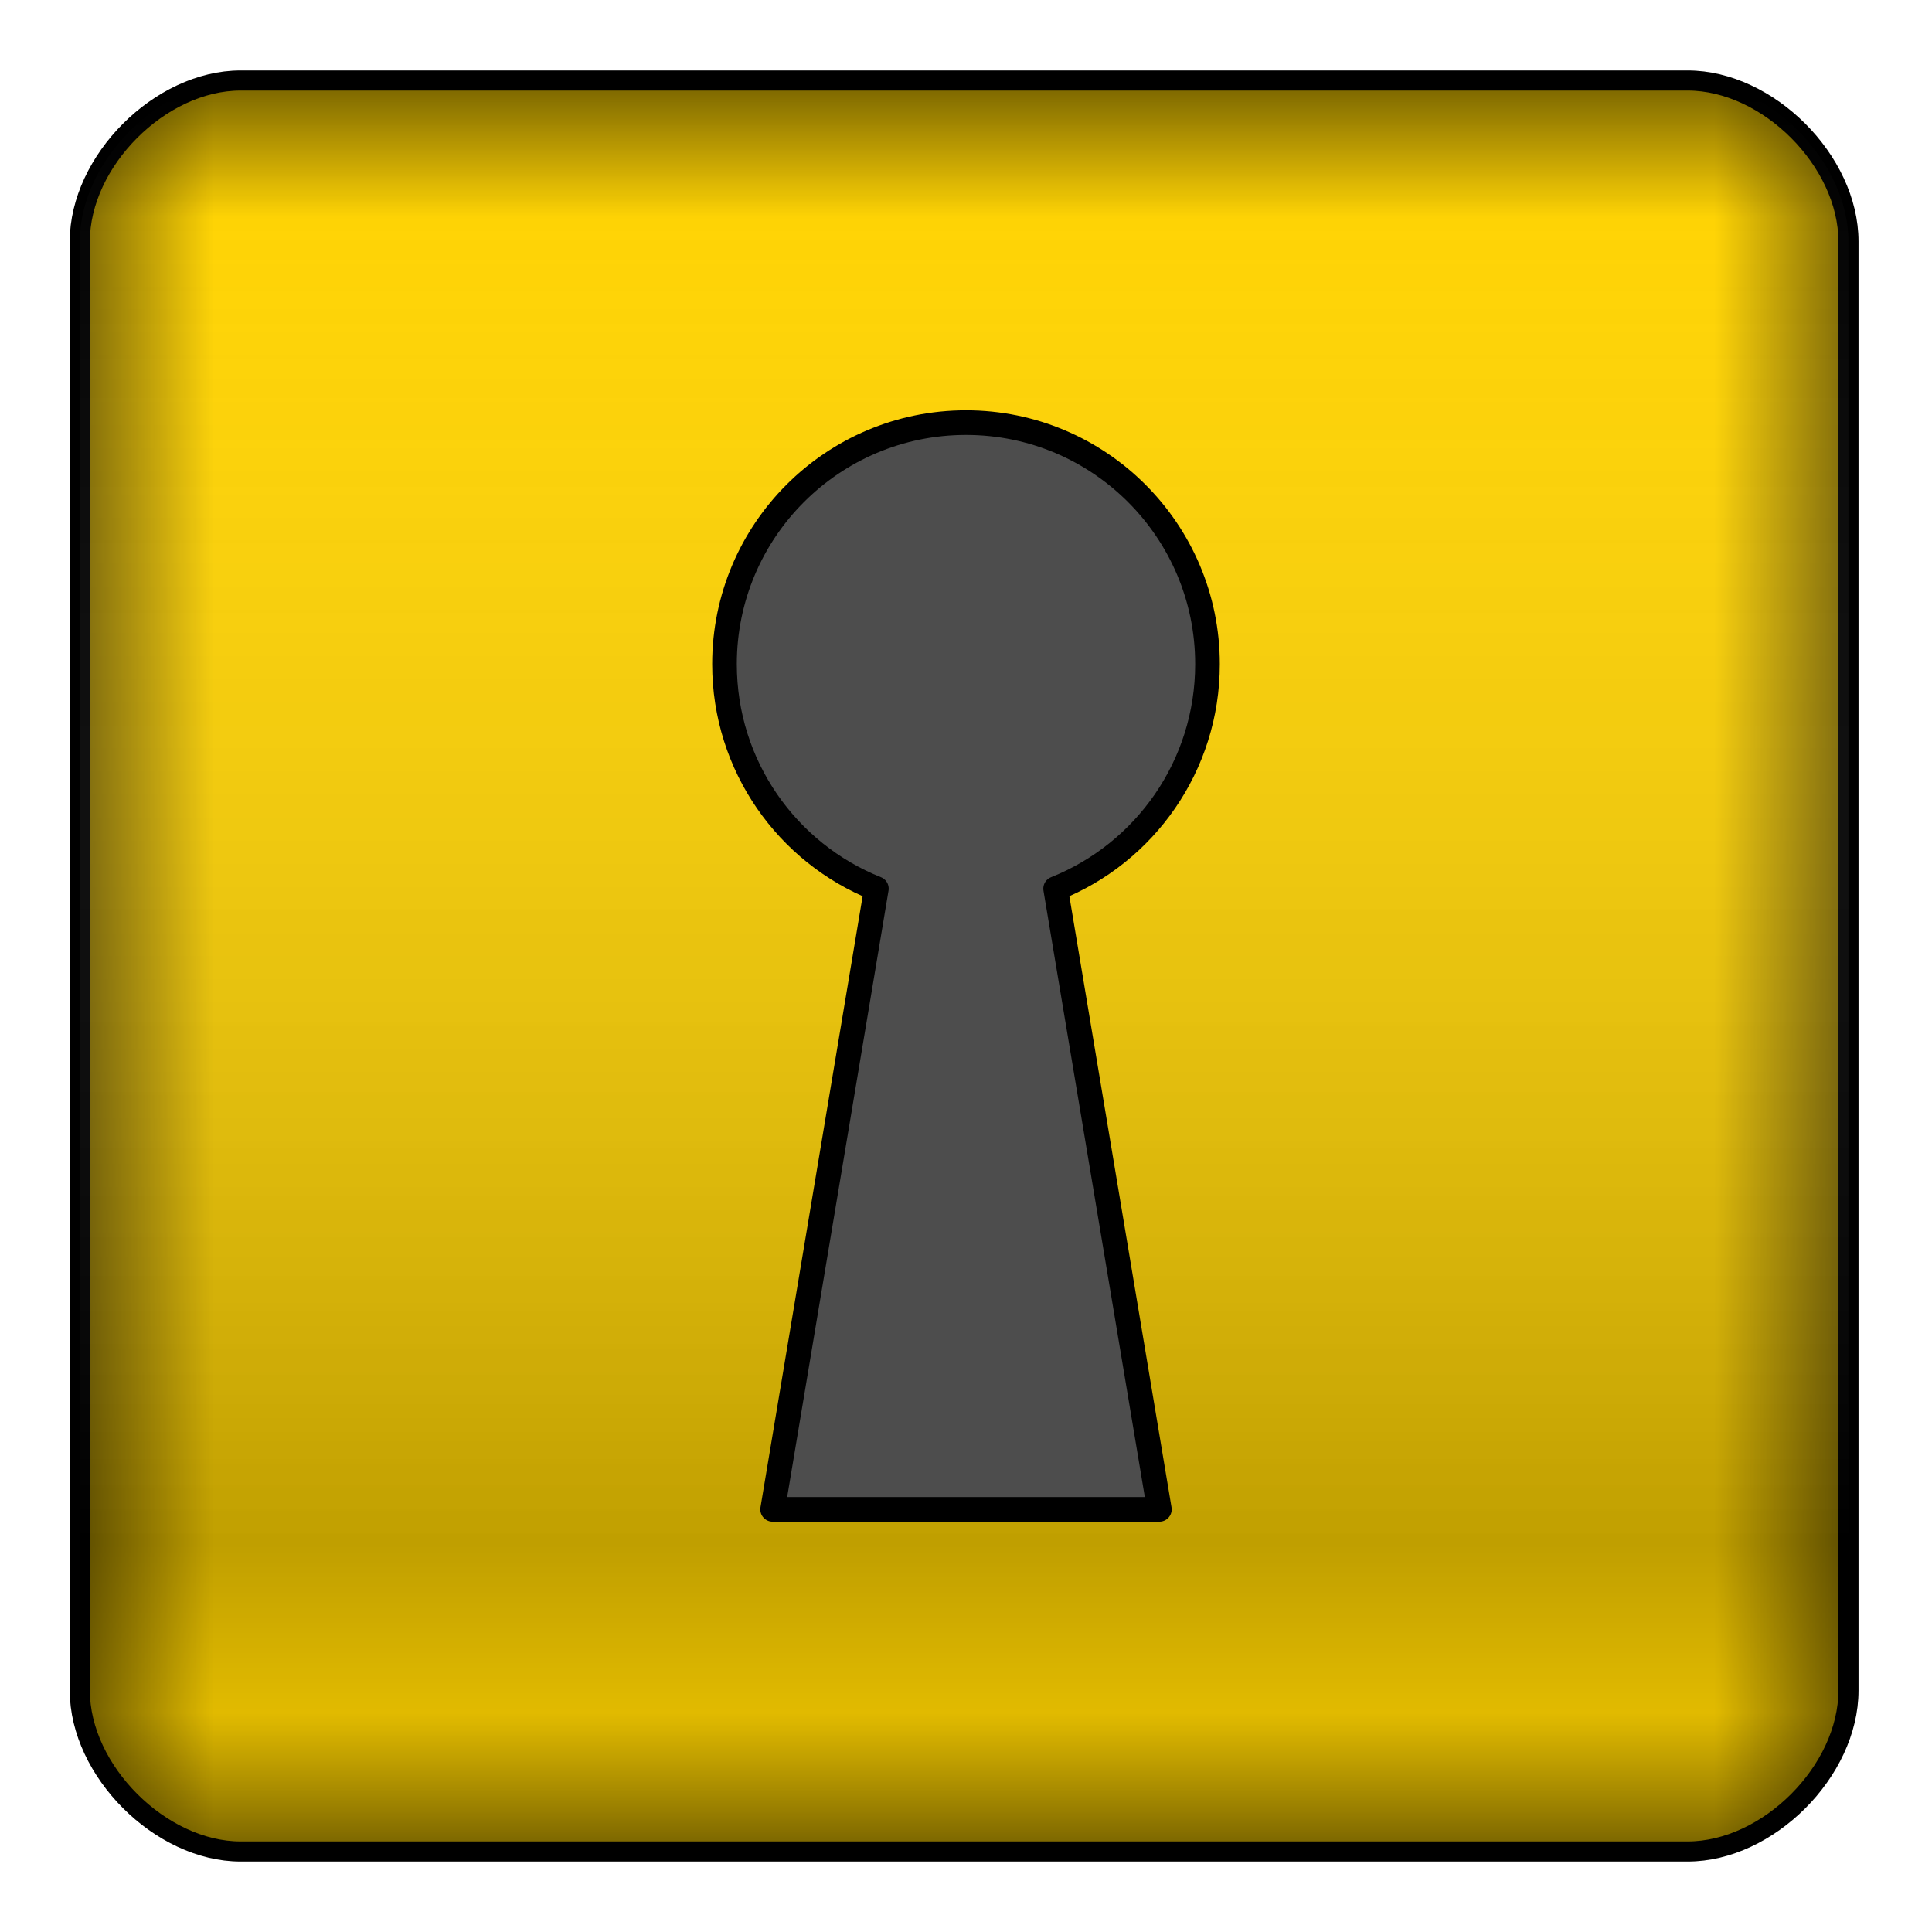 <?xml version="1.0" encoding="UTF-8" standalone="no"?>
<!-- Created with Inkscape (http://www.inkscape.org/) -->

<svg
   xmlns:dc="http://purl.org/dc/elements/1.1/"
   xmlns:cc="http://creativecommons.org/ns#"
   xmlns:rdf="http://www.w3.org/1999/02/22-rdf-syntax-ns#"
   xmlns:svg="http://www.w3.org/2000/svg"
   xmlns="http://www.w3.org/2000/svg"
   xmlns:xlink="http://www.w3.org/1999/xlink"
   xmlns:sodipodi="http://sodipodi.sourceforge.net/DTD/sodipodi-0.dtd"
   xmlns:inkscape="http://www.inkscape.org/namespaces/inkscape"
   width="64"
   height="64"
   id="svg2"
   version="1.1"
   inkscape:version="0.47 r22583"
   sodipodi:docname="ui_lock.svg"
   inkscape:export-filename="/home/cattaka/myfile/mydoc/eclipseAndroid/HungryCatBallMisc/resources/ui/ui_lock.png"
   inkscape:export-xdpi="90"
   inkscape:export-ydpi="90">
  <defs
     id="defs4">
    <linearGradient
       id="linearGradient5317">
      <stop
         id="stop5319"
         offset="0"
         style="stop-color:#ffea94;stop-opacity:1;" />
      <stop
         style="stop-color:#ffffff;stop-opacity:1;"
         offset="0.366"
         id="stop5321" />
      <stop
         style="stop-color:#ffea94;stop-opacity:1;"
         offset="1"
         id="stop5323" />
    </linearGradient>
    <linearGradient
       id="linearGradient5307">
      <stop
         style="stop-color:#ffe062;stop-opacity:1;"
         offset="0"
         id="stop5311" />
      <stop
         id="stop5315"
         offset="0.361"
         style="stop-color:#ffffff;stop-opacity:1;" />
      <stop
         id="stop5313"
         offset="1"
         style="stop-color:#ffe062;stop-opacity:1;" />
    </linearGradient>
    <linearGradient
       id="linearGradient6538">
      <stop
         style="stop-color:#000000;stop-opacity:0.498;"
         offset="0"
         id="stop6540" />
      <stop
         style="stop-color:#000000;stop-opacity:0;"
         offset="1"
         id="stop6542" />
    </linearGradient>
    <linearGradient
       id="linearGradient6279">
      <stop
         style="stop-color:#000000;stop-opacity:0;"
         offset="0"
         id="stop6281" />
      <stop
         style="stop-color:#000000;stop-opacity:0.498;"
         offset="1"
         id="stop6283" />
    </linearGradient>
    <inkscape:perspective
       sodipodi:type="inkscape:persp3d"
       inkscape:vp_x="0 : 526.18109 : 1"
       inkscape:vp_y="0 : 1000 : 0"
       inkscape:vp_z="744.09448 : 526.18109 : 1"
       inkscape:persp3d-origin="372.04724 : 350.78739 : 1"
       id="perspective10" />
    <inkscape:perspective
       id="perspective2828"
       inkscape:persp3d-origin="0.5 : 0.33333333 : 1"
       inkscape:vp_z="1 : 0.5 : 1"
       inkscape:vp_y="0 : 1000 : 0"
       inkscape:vp_x="0 : 0.5 : 1"
       sodipodi:type="inkscape:persp3d" />
    <inkscape:perspective
       id="perspective2940"
       inkscape:persp3d-origin="0.5 : 0.33333333 : 1"
       inkscape:vp_z="1 : 0.5 : 1"
       inkscape:vp_y="0 : 1000 : 0"
       inkscape:vp_x="0 : 0.5 : 1"
       sodipodi:type="inkscape:persp3d" />
    <inkscape:perspective
       id="perspective6265"
       inkscape:persp3d-origin="0.5 : 0.33333333 : 1"
       inkscape:vp_z="1 : 0.5 : 1"
       inkscape:vp_y="0 : 1000 : 0"
       inkscape:vp_x="0 : 0.5 : 1"
       sodipodi:type="inkscape:persp3d" />
    <inkscape:perspective
       id="perspective6295"
       inkscape:persp3d-origin="0.5 : 0.33333333 : 1"
       inkscape:vp_z="1 : 0.5 : 1"
       inkscape:vp_y="0 : 1000 : 0"
       inkscape:vp_x="0 : 0.5 : 1"
       sodipodi:type="inkscape:persp3d" />
    <linearGradient
       inkscape:collect="always"
       xlink:href="#linearGradient6279-8"
       id="linearGradient6285-3"
       x1="48"
       y1="968.362"
       x2="48"
       y2="960.362"
       gradientUnits="userSpaceOnUse" />
    <linearGradient
       id="linearGradient6279-8">
      <stop
         style="stop-color:#000000;stop-opacity:0;"
         offset="0"
         id="stop6281-0" />
      <stop
         style="stop-color:#000000;stop-opacity:0.498;"
         offset="1"
         id="stop6283-6" />
    </linearGradient>
    <inkscape:perspective
       id="perspective6333"
       inkscape:persp3d-origin="0.5 : 0.33333333 : 1"
       inkscape:vp_z="1 : 0.5 : 1"
       inkscape:vp_y="0 : 1000 : 0"
       inkscape:vp_x="0 : 0.5 : 1"
       sodipodi:type="inkscape:persp3d" />
    <linearGradient
       inkscape:collect="always"
       xlink:href="#linearGradient6279-5"
       id="linearGradient6285-6"
       x1="48"
       y1="968.362"
       x2="48"
       y2="960.362"
       gradientUnits="userSpaceOnUse" />
    <linearGradient
       id="linearGradient6279-5">
      <stop
         style="stop-color:#000000;stop-opacity:0;"
         offset="0"
         id="stop6281-8" />
      <stop
         style="stop-color:#000000;stop-opacity:0.498;"
         offset="1"
         id="stop6283-4" />
    </linearGradient>
    <linearGradient
       id="linearGradient6279-8-3">
      <stop
         style="stop-color:#000000;stop-opacity:0;"
         offset="0"
         id="stop6281-0-2" />
      <stop
         style="stop-color:#000000;stop-opacity:0.498;"
         offset="1"
         id="stop6283-6-1" />
    </linearGradient>
    <inkscape:perspective
       id="perspective6521"
       inkscape:persp3d-origin="0.5 : 0.33333333 : 1"
       inkscape:vp_z="1 : 0.5 : 1"
       inkscape:vp_y="0 : 1000 : 0"
       inkscape:vp_x="0 : 0.5 : 1"
       sodipodi:type="inkscape:persp3d" />
    <linearGradient
       inkscape:collect="always"
       xlink:href="#linearGradient6538"
       id="linearGradient6544"
       x1="48"
       y1="960.362"
       x2="48"
       y2="966.762"
       gradientUnits="userSpaceOnUse"
       gradientTransform="matrix(0.666,0,0,0.667,-0.02,350.786)" />
    <inkscape:perspective
       id="perspective6554"
       inkscape:persp3d-origin="0.5 : 0.33333333 : 1"
       inkscape:vp_z="1 : 0.5 : 1"
       inkscape:vp_y="0 : 1000 : 0"
       inkscape:vp_x="0 : 0.5 : 1"
       sodipodi:type="inkscape:persp3d" />
    <linearGradient
       inkscape:collect="always"
       xlink:href="#linearGradient6538-7"
       id="linearGradient6544-5"
       x1="48"
       y1="960.362"
       x2="48"
       y2="966.762"
       gradientUnits="userSpaceOnUse" />
    <linearGradient
       id="linearGradient6538-7">
      <stop
         style="stop-color:#000000;stop-opacity:0.498;"
         offset="0"
         id="stop6540-9" />
      <stop
         style="stop-color:#000000;stop-opacity:0;"
         offset="1"
         id="stop6542-1" />
    </linearGradient>
    <linearGradient
       gradientTransform="matrix(0.666,0,0,-0.667,-0.02,1689.939)"
       y2="966.762"
       x2="48"
       y1="960.362"
       x1="48"
       gradientUnits="userSpaceOnUse"
       id="linearGradient6563"
       xlink:href="#linearGradient6538-7"
       inkscape:collect="always" />
    <inkscape:perspective
       id="perspective6592"
       inkscape:persp3d-origin="0.5 : 0.33333333 : 1"
       inkscape:vp_z="1 : 0.5 : 1"
       inkscape:vp_y="0 : 1000 : 0"
       inkscape:vp_x="0 : 0.5 : 1"
       sodipodi:type="inkscape:persp3d" />
    <linearGradient
       gradientTransform="matrix(1,0,0,-1,0,2008.724)"
       y2="966.762"
       x2="48"
       y1="960.362"
       x1="48"
       gradientUnits="userSpaceOnUse"
       id="linearGradient6563-6"
       xlink:href="#linearGradient6538-7-4"
       inkscape:collect="always" />
    <linearGradient
       id="linearGradient6538-7-4">
      <stop
         style="stop-color:#000000;stop-opacity:0.498;"
         offset="0"
         id="stop6540-9-7" />
      <stop
         style="stop-color:#000000;stop-opacity:0;"
         offset="1"
         id="stop6542-1-9" />
    </linearGradient>
    <linearGradient
       y2="966.762"
       x2="48"
       y1="960.362"
       x1="48"
       gradientTransform="matrix(0,0.667,0.666,0,-636.777,988.362)"
       gradientUnits="userSpaceOnUse"
       id="linearGradient6601"
       xlink:href="#linearGradient6538-7-4"
       inkscape:collect="always" />
    <inkscape:perspective
       id="perspective6630"
       inkscape:persp3d-origin="0.5 : 0.33333333 : 1"
       inkscape:vp_z="1 : 0.5 : 1"
       inkscape:vp_y="0 : 1000 : 0"
       inkscape:vp_x="0 : 0.5 : 1"
       sodipodi:type="inkscape:persp3d" />
    <linearGradient
       y2="966.762"
       x2="48"
       y1="960.362"
       x1="48"
       gradientTransform="matrix(0,1,1,0,-956.362,956.362)"
       gradientUnits="userSpaceOnUse"
       id="linearGradient6601-2"
       xlink:href="#linearGradient6538-7-4-7"
       inkscape:collect="always" />
    <linearGradient
       id="linearGradient6538-7-4-7">
      <stop
         style="stop-color:#000000;stop-opacity:0.498;"
         offset="0"
         id="stop6540-9-7-6" />
      <stop
         style="stop-color:#000000;stop-opacity:0;"
         offset="1"
         id="stop6542-1-9-7" />
    </linearGradient>
    <linearGradient
       y2="966.762"
       x2="48"
       y1="960.362"
       x1="48"
       gradientTransform="matrix(0,-0.667,-0.666,0,700.654,1052.362)"
       gradientUnits="userSpaceOnUse"
       id="linearGradient6639"
       xlink:href="#linearGradient6538-7-4-7"
       inkscape:collect="always" />
    <inkscape:perspective
       id="perspective4138"
       inkscape:persp3d-origin="0.5 : 0.33333333 : 1"
       inkscape:vp_z="1 : 0.5 : 1"
       inkscape:vp_y="0 : 1000 : 0"
       inkscape:vp_x="0 : 0.5 : 1"
       sodipodi:type="inkscape:persp3d" />
    <linearGradient
       inkscape:collect="always"
       xlink:href="#linearGradient5433-2-5"
       id="linearGradient5502"
       x1="48"
       y1="1048.362"
       x2="48"
       y2="960.362"
       gradientUnits="userSpaceOnUse"
       gradientTransform="matrix(0.666,0,0,0.667,-0.02,350.786)" />
    <inkscape:perspective
       id="perspective5512"
       inkscape:persp3d-origin="0.5 : 0.33333333 : 1"
       inkscape:vp_z="1 : 0.5 : 1"
       inkscape:vp_y="0 : 1000 : 0"
       inkscape:vp_x="0 : 0.5 : 1"
       sodipodi:type="inkscape:persp3d" />
    <linearGradient
       inkscape:collect="always"
       xlink:href="#linearGradient5433-2-5"
       id="linearGradient5491-11-0"
       gradientUnits="userSpaceOnUse"
       x1="142"
       y1="92"
       x2="142"
       y2="4" />
    <linearGradient
       id="linearGradient5433-2-5">
      <stop
         style="stop-color:#000000;stop-opacity:0;"
         offset="0"
         id="stop5435-5-6" />
      <stop
         id="stop5441-7-7"
         offset="0.179"
         style="stop-color:#000000;stop-opacity:0.247;" />
      <stop
         style="stop-color:#ffffff;stop-opacity:0;"
         offset="1"
         id="stop5437-9-7" />
    </linearGradient>
    <inkscape:perspective
       id="perspective6396"
       inkscape:persp3d-origin="0.5 : 0.33333333 : 1"
       inkscape:vp_z="1 : 0.5 : 1"
       inkscape:vp_y="0 : 1000 : 0"
       inkscape:vp_x="0 : 0.5 : 1"
       sodipodi:type="inkscape:persp3d" />
    <inkscape:perspective
       id="perspective6451"
       inkscape:persp3d-origin="0.5 : 0.33333333 : 1"
       inkscape:vp_z="1 : 0.5 : 1"
       inkscape:vp_y="0 : 1000 : 0"
       inkscape:vp_x="0 : 0.5 : 1"
       sodipodi:type="inkscape:persp3d" />
    <linearGradient
       inkscape:collect="always"
       xlink:href="#linearGradient5433-4"
       id="linearGradient5491-1"
       gradientUnits="userSpaceOnUse"
       x1="142"
       y1="92"
       x2="142"
       y2="4" />
    <linearGradient
       id="linearGradient5433-4">
      <stop
         style="stop-color:#000000;stop-opacity:0;"
         offset="0"
         id="stop5435-4" />
      <stop
         id="stop5441-6"
         offset="0.179"
         style="stop-color:#000000;stop-opacity:0.247;" />
      <stop
         style="stop-color:#ffffff;stop-opacity:0;"
         offset="1"
         id="stop5437-4" />
    </linearGradient>
    <radialGradient
       inkscape:collect="always"
       xlink:href="#linearGradient5473-8"
       id="radialGradient5493-4"
       gradientUnits="userSpaceOnUse"
       gradientTransform="matrix(1,0,0,1.047,0,-2.259)"
       cx="142"
       cy="48"
       fx="142"
       fy="48"
       r="42.5" />
    <linearGradient
       id="linearGradient5473-8">
      <stop
         style="stop-color:#000000;stop-opacity:0;"
         offset="0"
         id="stop5475-4" />
      <stop
         id="stop5485-8"
         offset="0.845"
         style="stop-color:#000000;stop-opacity:0;" />
      <stop
         style="stop-color:#000000;stop-opacity:0.498;"
         offset="1"
         id="stop5477-8" />
    </linearGradient>
    <radialGradient
       r="42.5"
       fy="48"
       fx="142"
       cy="48"
       cx="142"
       gradientTransform="matrix(1,0,0,1.047,0,-2.259)"
       gradientUnits="userSpaceOnUse"
       id="radialGradient6469"
       xlink:href="#linearGradient5473-8"
       inkscape:collect="always" />
    <inkscape:perspective
       id="perspective4243"
       inkscape:persp3d-origin="0.5 : 0.33333333 : 1"
       inkscape:vp_z="1 : 0.5 : 1"
       inkscape:vp_y="0 : 1000 : 0"
       inkscape:vp_x="0 : 0.5 : 1"
       sodipodi:type="inkscape:persp3d" />
    <linearGradient
       inkscape:collect="always"
       xlink:href="#linearGradient5433-2-5-6"
       id="linearGradient5502-5"
       x1="48"
       y1="1048.362"
       x2="48"
       y2="960.362"
       gradientUnits="userSpaceOnUse"
       gradientTransform="matrix(0.666,0,0,0.667,-0.02,350.785)" />
    <linearGradient
       id="linearGradient5433-2-5-6">
      <stop
         style="stop-color:#000000;stop-opacity:0;"
         offset="0"
         id="stop5435-5-6-4" />
      <stop
         id="stop5441-7-7-6"
         offset="0.179"
         style="stop-color:#000000;stop-opacity:0.247;" />
      <stop
         style="stop-color:#ffffff;stop-opacity:0;"
         offset="1"
         id="stop5437-9-7-3" />
    </linearGradient>
    <linearGradient
       y2="966.762"
       x2="48"
       y1="960.362"
       x1="48"
       gradientTransform="matrix(0,-0.667,-0.666,0,700.654,1052.362)"
       gradientUnits="userSpaceOnUse"
       id="linearGradient6639-7"
       xlink:href="#linearGradient6538-7-4-7-9"
       inkscape:collect="always" />
    <linearGradient
       id="linearGradient6538-7-4-7-9">
      <stop
         style="stop-color:#000000;stop-opacity:0.498;"
         offset="0"
         id="stop6540-9-7-6-7" />
      <stop
         style="stop-color:#000000;stop-opacity:0;"
         offset="1"
         id="stop6542-1-9-7-4" />
    </linearGradient>
    <linearGradient
       y2="966.762"
       x2="48"
       y1="960.362"
       x1="48"
       gradientTransform="matrix(0,0.667,0.666,0,-636.777,988.362)"
       gradientUnits="userSpaceOnUse"
       id="linearGradient6601-9"
       xlink:href="#linearGradient6538-7-4-1"
       inkscape:collect="always" />
    <linearGradient
       id="linearGradient6538-7-4-1">
      <stop
         style="stop-color:#000000;stop-opacity:0.498;"
         offset="0"
         id="stop6540-9-7-7" />
      <stop
         style="stop-color:#000000;stop-opacity:0;"
         offset="1"
         id="stop6542-1-9-0" />
    </linearGradient>
    <linearGradient
       gradientTransform="matrix(0.666,0,0,-0.667,-0.02,1689.939)"
       y2="966.762"
       x2="48"
       y1="960.362"
       x1="48"
       gradientUnits="userSpaceOnUse"
       id="linearGradient6563-60"
       xlink:href="#linearGradient6538-7-8"
       inkscape:collect="always" />
    <linearGradient
       id="linearGradient6538-7-8">
      <stop
         style="stop-color:#000000;stop-opacity:0.498;"
         offset="0"
         id="stop6540-9-5" />
      <stop
         style="stop-color:#000000;stop-opacity:0;"
         offset="1"
         id="stop6542-1-3" />
    </linearGradient>
    <linearGradient
       inkscape:collect="always"
       xlink:href="#linearGradient6538-4"
       id="linearGradient6544-9"
       x1="48"
       y1="960.362"
       x2="48"
       y2="966.762"
       gradientUnits="userSpaceOnUse"
       gradientTransform="matrix(0.666,0,0,0.667,-0.02,350.785)" />
    <linearGradient
       id="linearGradient6538-4">
      <stop
         style="stop-color:#000000;stop-opacity:0.498;"
         offset="0"
         id="stop6540-1" />
      <stop
         style="stop-color:#000000;stop-opacity:0;"
         offset="1"
         id="stop6542-5" />
    </linearGradient>
    <inkscape:perspective
       id="perspective5143"
       inkscape:persp3d-origin="0.5 : 0.33333333 : 1"
       inkscape:vp_z="1 : 0.5 : 1"
       inkscape:vp_y="0 : 1000 : 0"
       inkscape:vp_x="0 : 0.5 : 1"
       sodipodi:type="inkscape:persp3d" />
    <linearGradient
       inkscape:collect="always"
       xlink:href="#linearGradient5307"
       id="linearGradient5297"
       x1="32"
       y1="1044.362"
       x2="32"
       y2="1028.362"
       gradientUnits="userSpaceOnUse" />
    <linearGradient
       inkscape:collect="always"
       xlink:href="#linearGradient5317"
       id="linearGradient5299"
       x1="32"
       y1="980.362"
       x2="32"
       y2="964.362"
       gradientUnits="userSpaceOnUse"
       gradientTransform="translate(0,64)" />
  </defs>
  <sodipodi:namedview
     id="base"
     pagecolor="#ffffff"
     bordercolor="#666666"
     borderopacity="1.0"
     inkscape:pageopacity="0.0"
     inkscape:pageshadow="2"
     inkscape:zoom="3.959798"
     inkscape:cx="30.472885"
     inkscape:cy="38.366512"
     inkscape:document-units="px"
     inkscape:current-layer="layer1"
     showgrid="true"
     inkscape:window-width="1024"
     inkscape:window-height="695"
     inkscape:window-x="0"
     inkscape:window-y="25"
     inkscape:window-maximized="1"
     inkscape:snap-grids="true"
     inkscape:snap-page="false">
    <inkscape:grid
       type="xygrid"
       id="grid2816"
       empspacing="5"
       visible="true"
       enabled="true"
       snapvisiblegridlinesonly="true"
       spacingx="0.8px"
       spacingy="0.8px" />
  </sodipodi:namedview>
  <g
     inkscape:label="レイヤー 1"
     inkscape:groupmode="layer"
     id="layer1"
     transform="translate(0,-988.362)">
    <rect
       style="color:#000000;fill:#ffde40;fill-opacity:1;fill-rule:nonzero;stroke:#000000;stroke-width:1.024;stroke-linecap:butt;stroke-linejoin:miter;stroke-miterlimit:4;stroke-opacity:1;stroke-dasharray:none;stroke-dashoffset:0;marker:none;visibility:visible;display:inline;overflow:visible;enable-background:accumulate"
       id="rect5539"
       width="24"
       height="24"
       x="-120"
       y="932.362" />
    <rect
       style="color:#000000;fill:#ffe773;fill-opacity:1;fill-rule:nonzero;stroke:#000000;stroke-width:1.024;stroke-linecap:butt;stroke-linejoin:miter;stroke-miterlimit:4;stroke-opacity:1;stroke-dasharray:none;stroke-dashoffset:0;marker:none;visibility:visible;display:inline;overflow:visible;enable-background:accumulate"
       id="rect5539-5"
       width="24"
       height="24"
       x="-120"
       y="956.362" />
    <rect
       style="color:#000000;fill:#ffd300;fill-opacity:1;fill-rule:nonzero;stroke:#000000;stroke-width:1.024;stroke-linecap:butt;stroke-linejoin:miter;stroke-miterlimit:4;stroke-opacity:1;stroke-dasharray:none;stroke-dashoffset:0;marker:none;visibility:visible;display:inline;overflow:visible;enable-background:accumulate"
       id="rect5539-6"
       width="24"
       height="48"
       x="-96"
       y="932.362" />
    <rect
       style="color:#000000;fill:#bfa730;fill-opacity:1;fill-rule:nonzero;stroke:#000000;stroke-width:1.024;stroke-linecap:butt;stroke-linejoin:miter;stroke-miterlimit:4;stroke-opacity:1;stroke-dasharray:none;stroke-dashoffset:0;marker:none;visibility:visible;display:inline;overflow:visible;enable-background:accumulate"
       id="rect5539-4"
       width="24"
       height="24"
       x="-72"
       y="932.362" />
    <rect
       style="color:#000000;fill:#a68900;fill-opacity:1;fill-rule:nonzero;stroke:#000000;stroke-width:1.024;stroke-linecap:butt;stroke-linejoin:miter;stroke-miterlimit:4;stroke-opacity:1;stroke-dasharray:none;stroke-dashoffset:0;marker:none;visibility:visible;display:inline;overflow:visible;enable-background:accumulate"
       id="rect5539-5-4"
       width="24"
       height="24"
       x="-72"
       y="956.362" />
    <path
       style="fill:#ffd300;fill-opacity:1;stroke:#000000;stroke-width:0.666px;stroke-linecap:butt;stroke-linejoin:miter;stroke-opacity:1"
       d="m 7.969,991.029 c -2.663,0 -5.326,2.667 -5.326,5.333 0,2.667 0,45.073 0,48 0,2.667 2.681,5.333 5.326,5.333 2.663,0 45.275,0 47.938,0 2.663,0 5.326,-2.667 5.326,-5.333 0,-2.667 0,-45.333 0,-48 0,-2.667 -2.663,-5.333 -5.326,-5.333 -2.663,0 -45.275,0 -47.938,0 z"
       id="path2818-8-4"
       sodipodi:nodetypes="cszzsssss" />
    <path
       style="fill:url(#linearGradient6544-9);fill-opacity:1;stroke:none"
       d="m 7.969,991.029 c -2.663,0 -5.326,2.667 -5.326,5.333 l 58.591,0 c 0,-2.667 -2.663,-5.333 -5.326,-5.333 l -47.938,0 z"
       id="path2818-8-9-1" />
    <path
       style="fill:url(#linearGradient6563-60);fill-opacity:1;stroke:none"
       d="m 7.969,1049.696 c -2.663,0 -5.326,-2.667 -5.326,-5.333 l 58.591,0 c 0,2.667 -2.663,5.333 -5.326,5.333 l -47.938,0 z"
       id="path2818-8-9-9-5" />
    <path
       style="fill:url(#linearGradient6601-9);fill-opacity:1;stroke:none"
       d="m 2.643,996.362 c 0,-2.667 2.663,-5.333 5.326,-5.333 l 0,58.667 c -2.663,0 -5.326,-2.667 -5.326,-5.333 l 0,-48 z"
       id="path2818-8-9-9-7-5" />
    <path
       style="fill:url(#linearGradient6639-7);fill-opacity:1;stroke:none"
       d="m 61.234,1044.362 c 0,2.667 -2.663,5.333 -5.326,5.333 l 0,-58.667 c 2.663,0 5.326,2.667 5.326,5.333 l 0,48 z"
       id="path2818-8-9-9-7-2-4" />
    <path
       style="fill:url(#linearGradient5502-5);fill-opacity:1;stroke:none"
       d="m 7.969,991.029 c -2.663,0 -5.326,2.667 -5.326,5.333 0,2.667 0,45.073 0,48 0,2.667 2.681,5.333 5.326,5.333 2.663,0 45.275,0 47.938,0 2.663,0 5.326,-2.667 5.326,-5.333 0,-2.667 0,-45.333 0,-48 0,-2.667 -2.663,-5.333 -5.326,-5.333 -2.663,0 -45.275,0 -47.938,0 z"
       id="path2818-8-2-9"
       sodipodi:nodetypes="cszzsssss" />
    <rect
       style="color:#000000;fill:none;stroke:#000000;stroke-width:0;stroke-linecap:round;stroke-linejoin:round;stroke-miterlimit:4;stroke-opacity:1;stroke-dasharray:none;stroke-dashoffset:0;marker:none;visibility:visible;display:inline;overflow:visible;enable-background:accumulate"
       id="rect4338"
       width="63.918"
       height="128"
       x="-63.897"
       y="924.362"
       ry="0"
       transform="scale(-1,1)" />
    <path
       style="color:#000000;fill:#4d4d4d;fill-opacity:1;fill-rule:nonzero;stroke:#000000;stroke-width:0.816;stroke-linecap:round;stroke-linejoin:round;stroke-miterlimit:4;stroke-opacity:1;stroke-dasharray:none;stroke-dashoffset:0;marker:none;visibility:visible;display:inline;overflow:visible;enable-background:accumulate"
       d="M 32 14 C 27.582 14 24 17.582 24 22 C 24 25.372 26.079 28.261 29.031 29.438 L 25.594 50 L 38.406 50 L 34.969 29.438 C 37.921 28.261 40 25.372 40 22 C 40 17.582 36.418 14 32 14 z "
       transform="translate(0,988.362)"
       id="path5348" />
  </g>
</svg>
